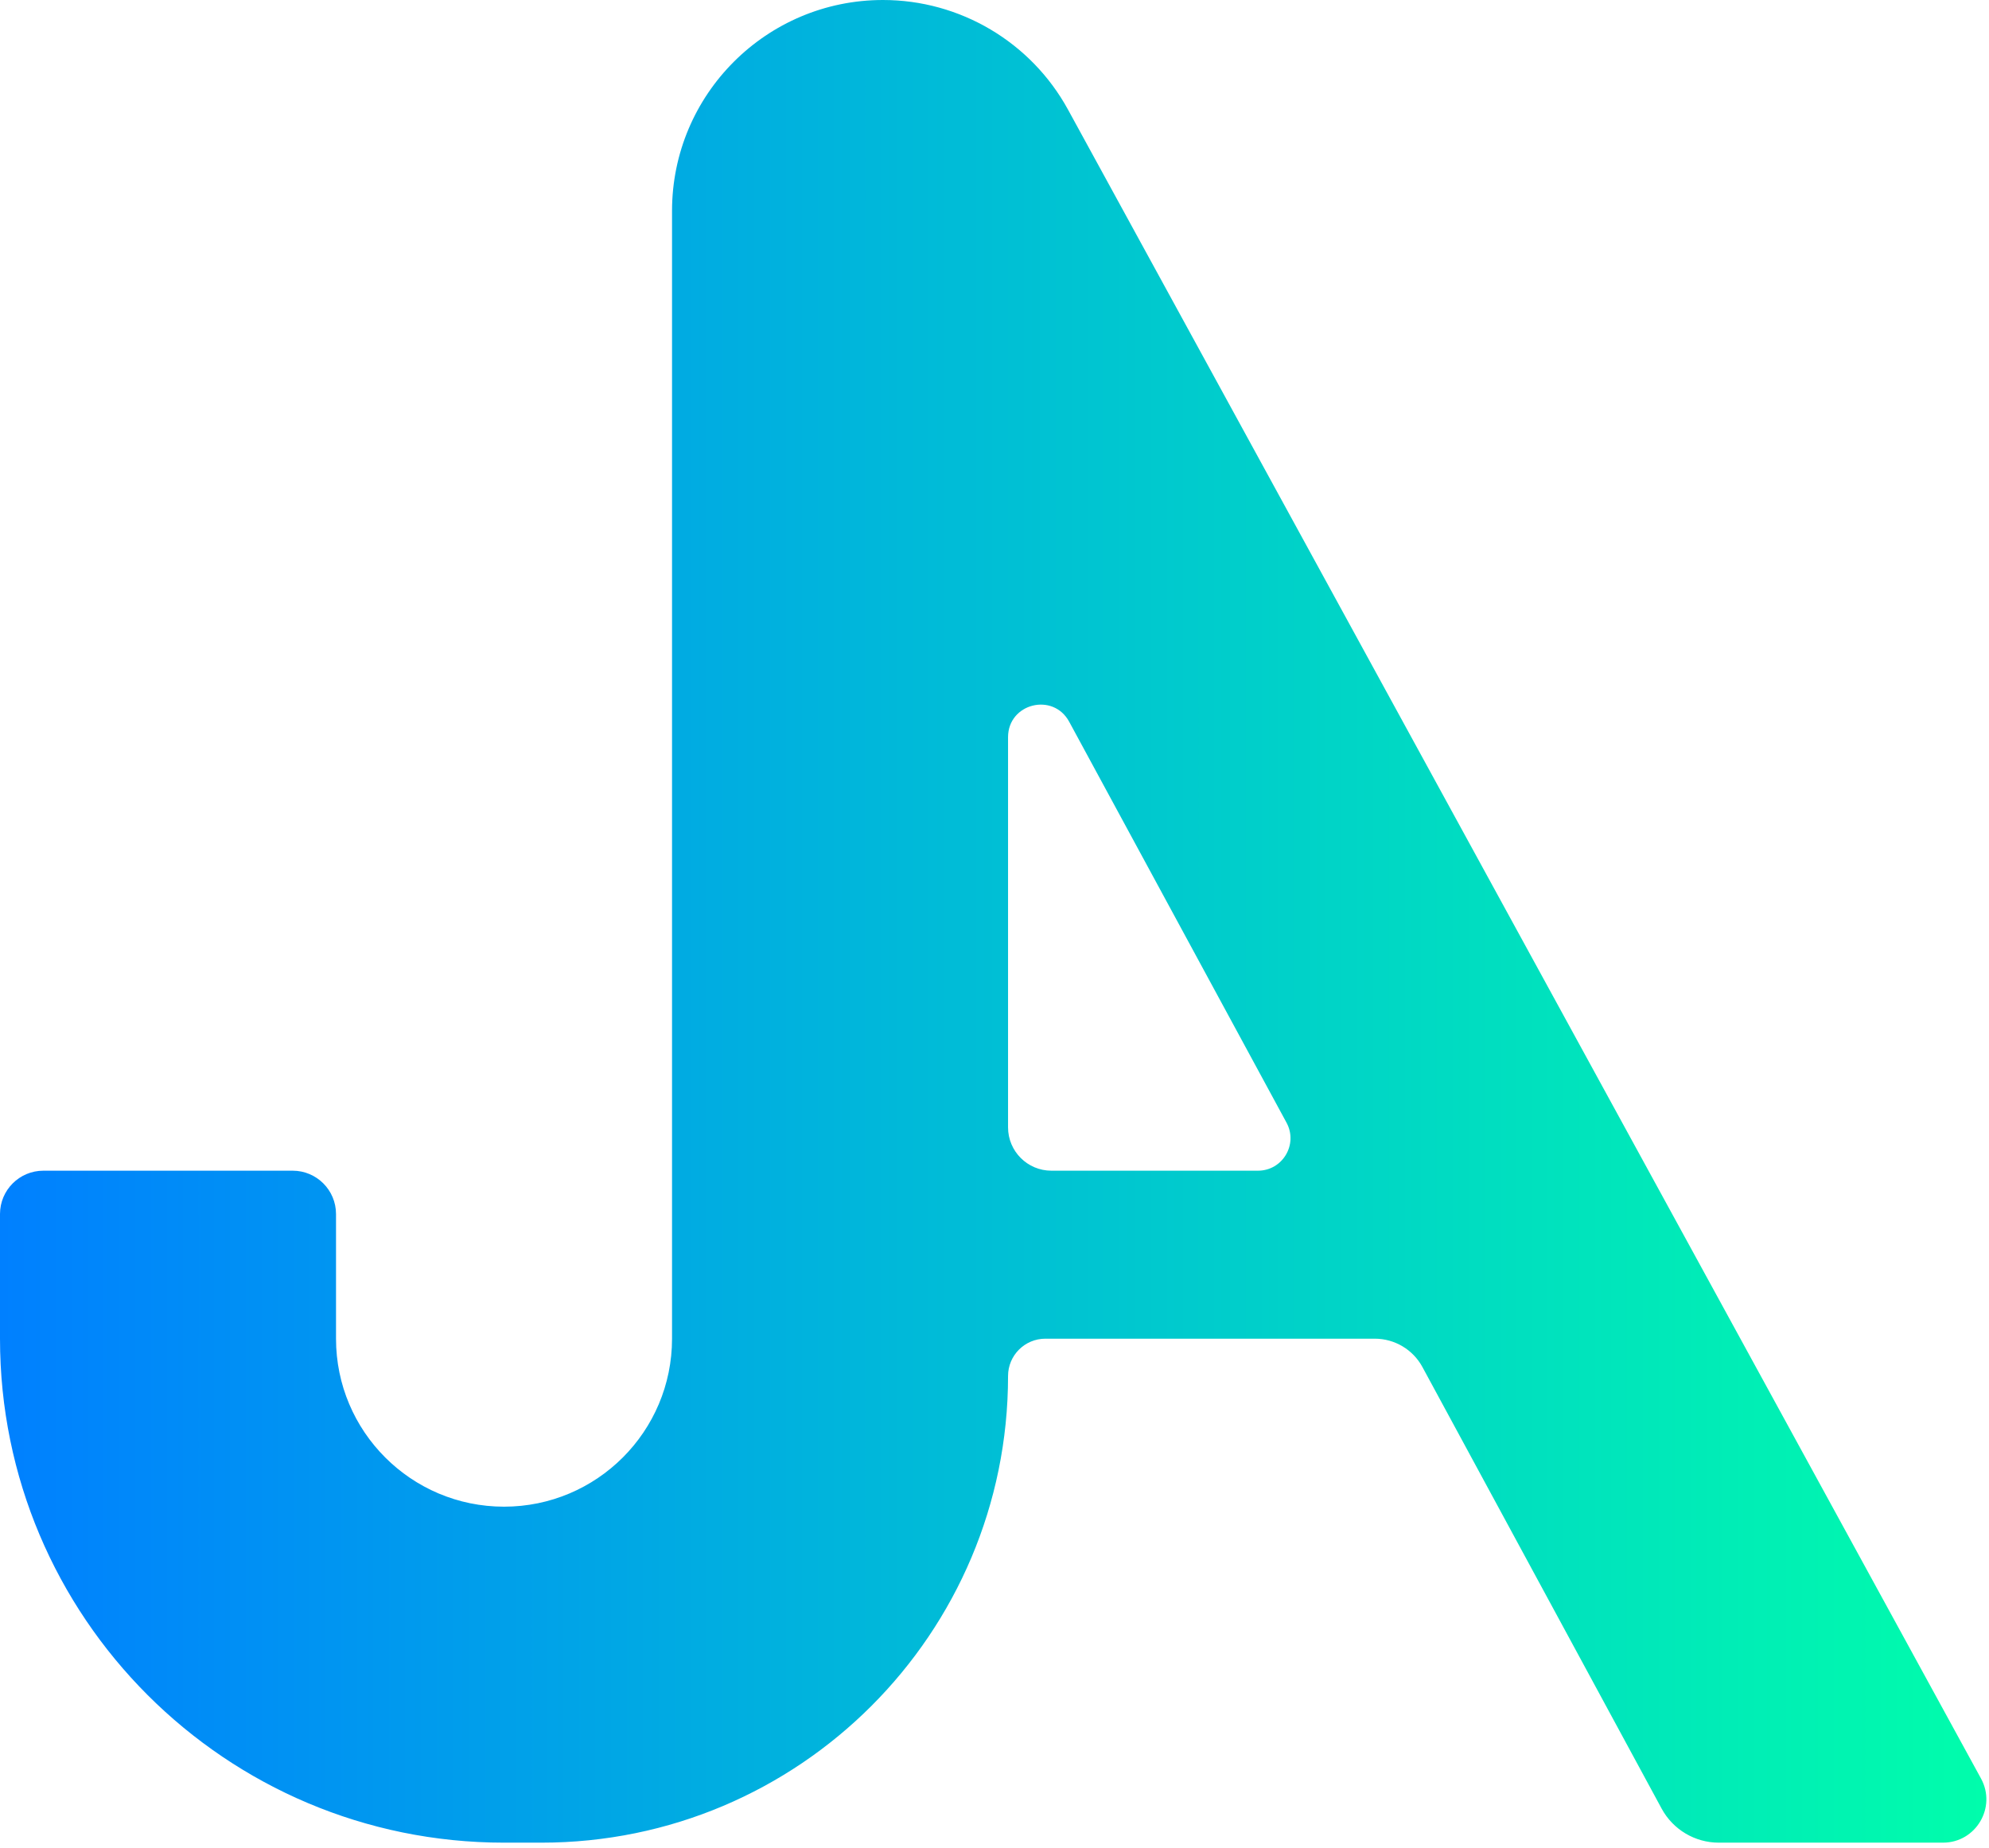 <svg width="367" height="341" viewBox="0 0 367 341" fill="none" xmlns="http://www.w3.org/2000/svg">
<path fill-rule="evenodd" clip-rule="evenodd" d="M62 224.031C62 219.613 58.418 216.031 54 216.031H8C3.582 216.031 7.62939e-06 219.613 7.62939e-06 224.031V247.031C7.62939e-06 298.394 41.638 340.031 93 340.031H99.889C147.447 340.031 186 301.478 186 253.92V253.92C186 250.115 189.084 247.031 192.889 247.031H253.669C257.339 247.031 260.714 249.041 262.462 252.268L306.596 333.747C308.693 337.619 312.743 340.031 317.147 340.031H358.505C364.582 340.031 368.44 333.523 365.524 328.192L197.074 20.245C190.246 7.762 177.152 0 162.925 0V0C141.427 0 124 17.427 124 38.925V247.031C124 264.152 110.121 278.031 93 278.031V278.031C75.879 278.031 62 264.152 62 247.031V224.031ZM232.11 216.031C236.658 216.031 239.552 211.17 237.385 207.172L197.275 133.175C194.309 127.703 186 129.81 186 136.035V208.031C186 212.45 189.582 216.031 194 216.031H232.11Z" fill="url(#paint0_linear_2_21)"/>
<defs>
<linearGradient id="paint0_linear_2_21" x1="7.6294e-06" y1="340.031" x2="372" y2="340.031" gradientUnits="userSpaceOnUse">
<stop stop-color="#0080FF"/>
<stop offset="1" stop-color="#00FFAA"/>
</linearGradient>
</defs>
</svg>
